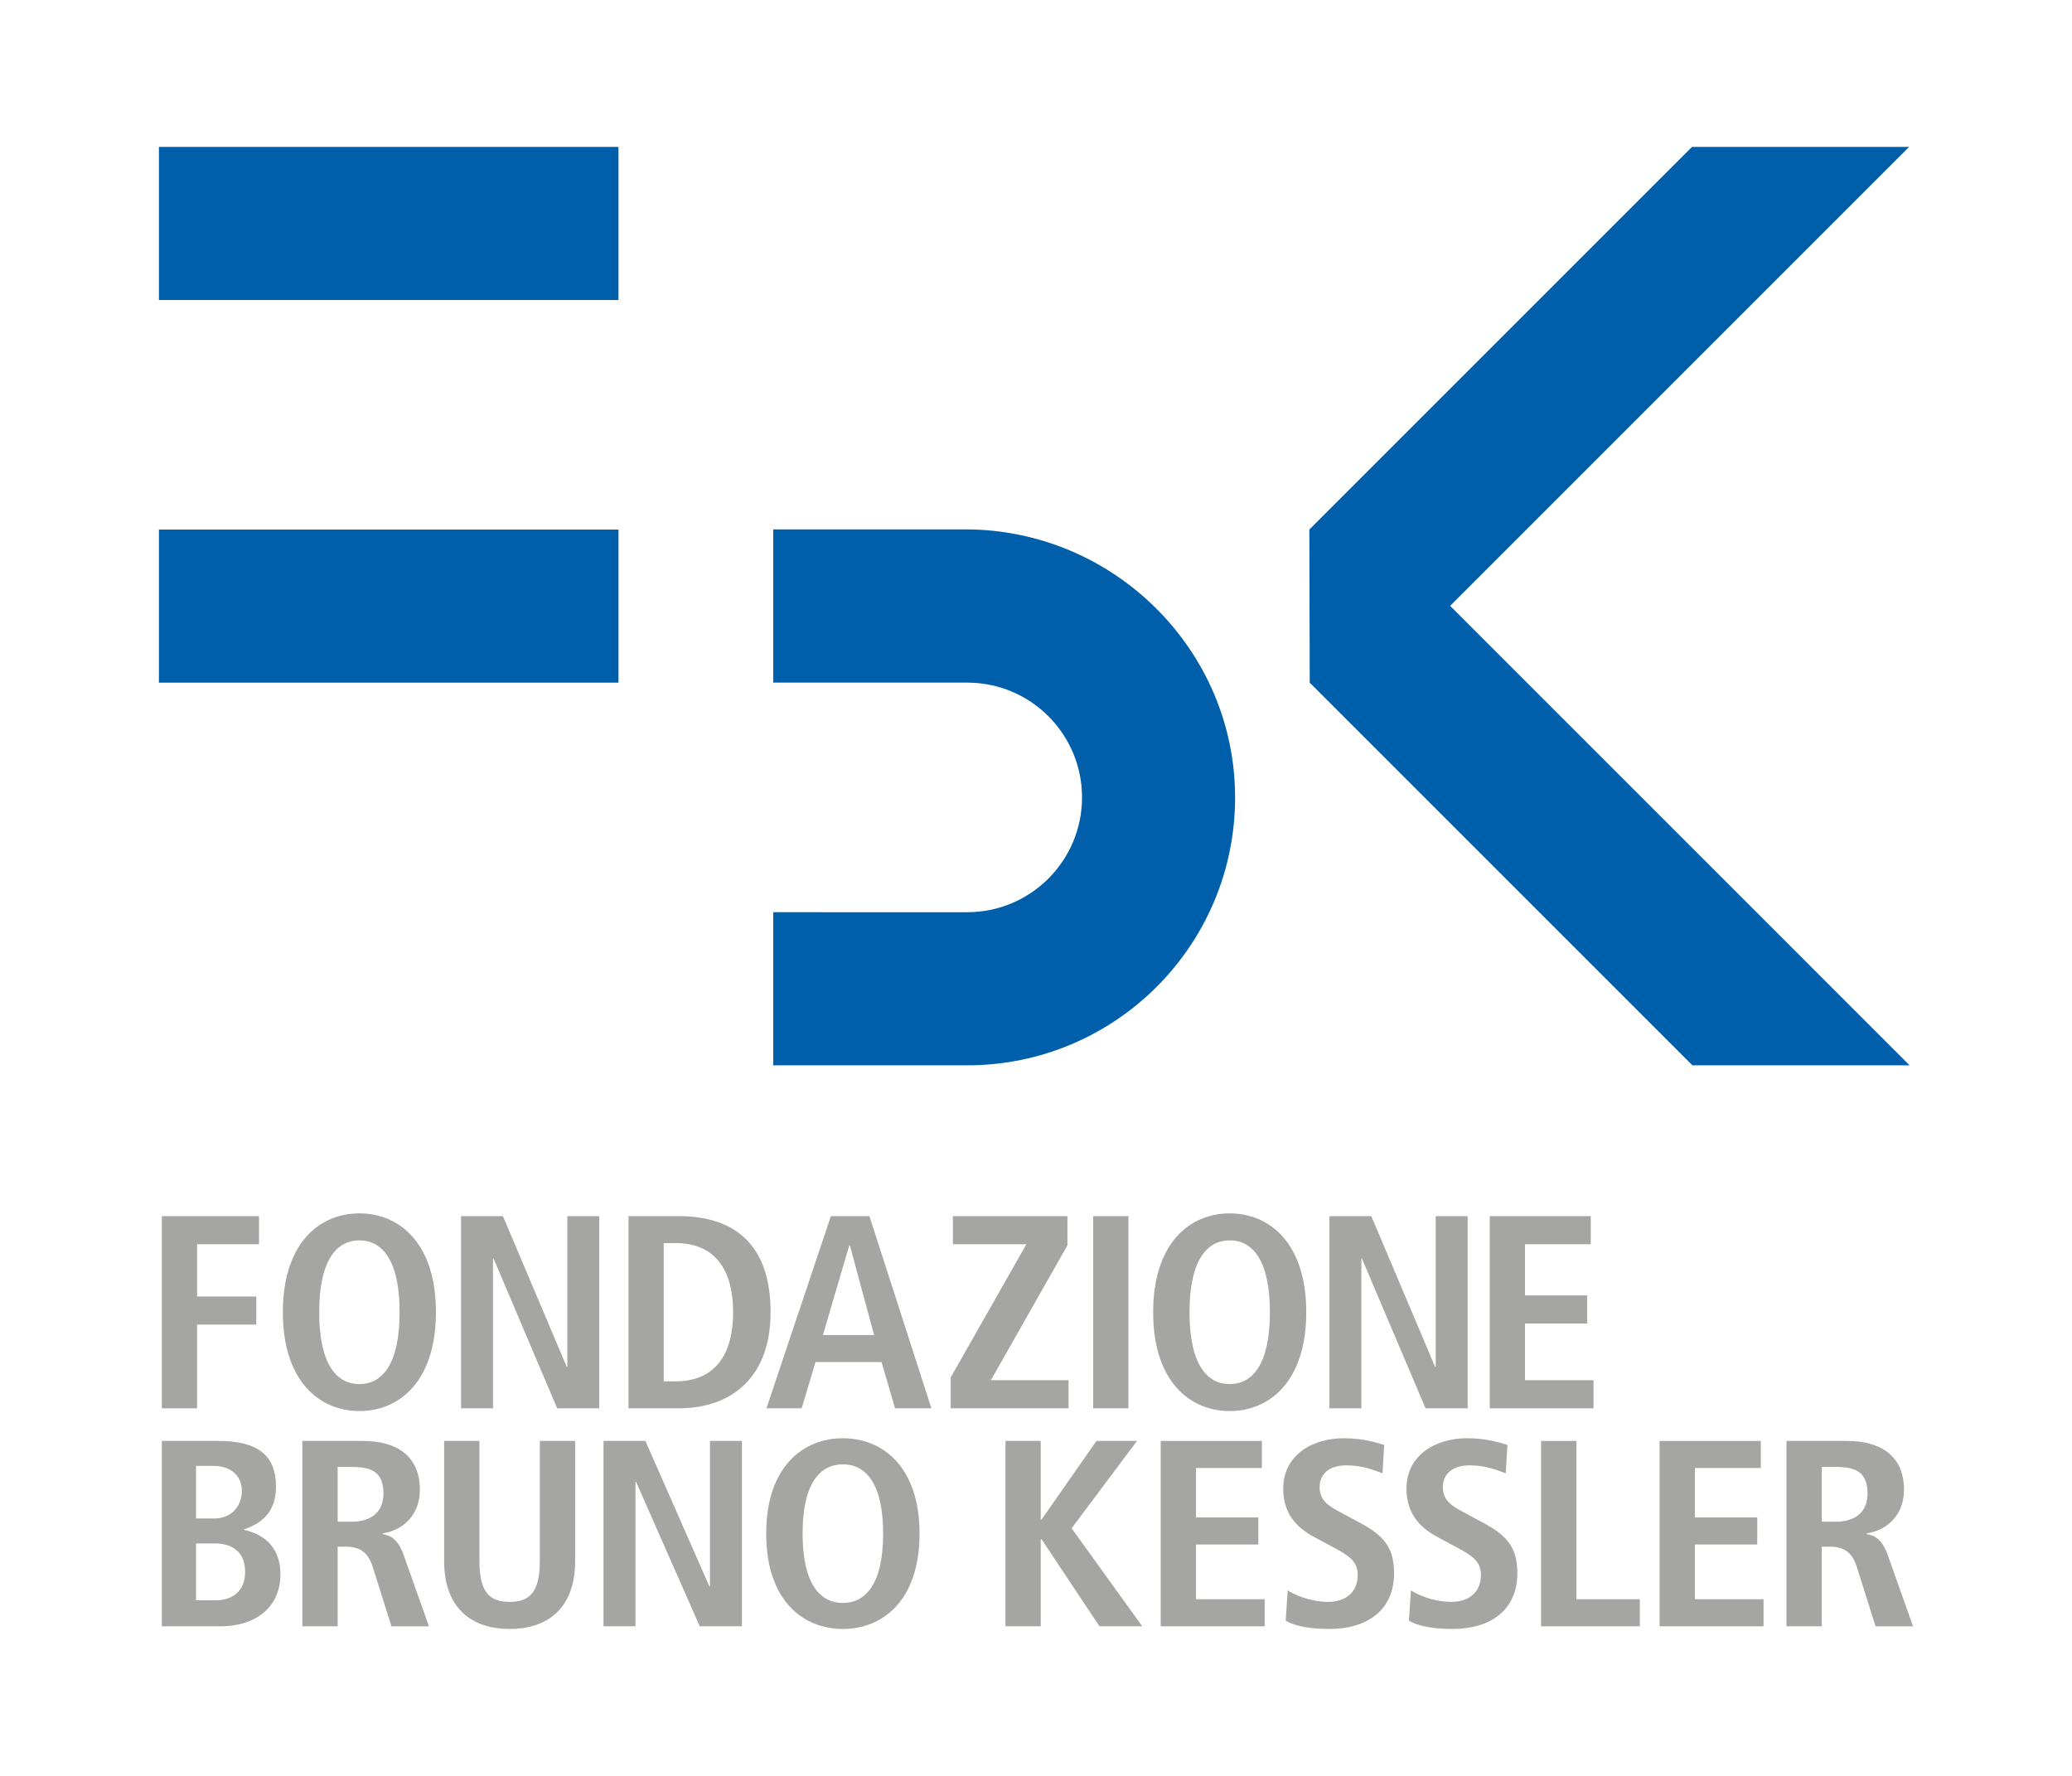 <?xml version="1.0" encoding="utf-8"?>
<!-- Generator: Adobe Illustrator 16.0.0, SVG Export Plug-In . SVG Version: 6.00 Build 0)  -->
<!DOCTYPE svg PUBLIC "-//W3C//DTD SVG 1.1//EN" "http://www.w3.org/Graphics/SVG/1.1/DTD/svg11.dtd">
<svg version="1.1" id="Livello_1" xmlns="http://www.w3.org/2000/svg" xmlns:xlink="http://www.w3.org/1999/xlink" x="0px" y="0px"
	 width="126px" height="108px" viewBox="0 0 126 108" enable-background="new 0 0 126 108" xml:space="preserve">
<g>
	<path fill-rule="evenodd" clip-rule="evenodd" fill="#005FAB" d="M9.665,32.207H37.61v9.308H9.665V32.207z M9.665,8.935H37.61
		v9.309H9.665V8.935z M47.02,55.475v9.312h11.797c8.997,0,16.29-7.294,16.29-16.291c0-8.995-7.41-16.302-16.409-16.302H47.02v9.32
		h11.802c3.855,0,6.977,3.127,6.977,6.981c0,3.855-3.126,6.981-6.981,6.981L47.02,55.475z M79.623,32.202l23.269-23.268h13.205
		L88.185,36.847l27.939,27.94h-13.207L79.646,41.515L79.623,32.202z"/>
	<polyline fill="#A5A5A4" points="9.841,85.646 11.984,85.646 11.984,80.556 15.584,80.556 15.584,78.847 11.984,78.847 
		11.984,75.667 15.751,75.667 15.751,73.959 9.841,73.959 9.841,85.646 	"/>
	<path fill-rule="evenodd" clip-rule="evenodd" fill="#A5A5A4" d="M17.201,79.802c0,4.203,2.227,6.011,4.654,6.011
		s4.655-1.808,4.655-6.011s-2.228-6.011-4.655-6.011S17.201,75.599,17.201,79.802 M19.411,79.802c0-3.215,1.088-4.369,2.444-4.369
		s2.445,1.154,2.445,4.369s-1.089,4.371-2.445,4.371S19.411,83.017,19.411,79.802z"/>
	<polyline fill="#A5A5A4" points="28.038,85.646 29.98,85.646 29.98,76.536 30.014,76.536 33.882,85.646 36.442,85.646 
		36.442,73.959 34.502,73.959 34.502,83.134 34.467,83.134 30.583,73.959 28.038,73.959 28.038,85.646 	"/>
	<path fill-rule="evenodd" clip-rule="evenodd" fill="#A5A5A4" d="M40.362,75.599h0.721c2.411,0,3.499,1.641,3.499,4.203
		s-1.088,4.203-3.499,4.203h-0.721V75.599 M38.219,85.646h3.048c3.249,0,5.593-1.909,5.593-5.844c0-3.867-1.941-5.843-5.593-5.843
		h-3.048V85.646z"/>
	<path fill-rule="evenodd" clip-rule="evenodd" fill="#A5A5A4" d="M54.428,85.646h2.211L52.87,73.959h-2.344l-3.918,11.687h2.144
		l0.837-2.813h4.019L54.428,85.646 M50.041,81.192l1.607-5.459h0.032l1.475,5.459H50.041z"/>
	<polyline fill="#A5A5A4" points="57.811,85.646 64.978,85.646 64.978,83.937 60.257,83.937 64.911,75.733 64.911,73.959 
		57.946,73.959 57.946,75.667 62.416,75.667 57.811,83.771 57.811,85.646 	"/>
	<rect x="66.477" y="73.959" fill="#A5A5A4" width="2.143" height="11.687"/>
	<path fill-rule="evenodd" clip-rule="evenodd" fill="#A5A5A4" d="M70.124,79.802c0,4.203,2.228,6.011,4.657,6.011
		c2.427,0,4.653-1.808,4.653-6.011s-2.227-6.011-4.653-6.011C72.352,73.791,70.124,75.599,70.124,79.802 M72.336,79.802
		c0-3.215,1.089-4.369,2.445-4.369c1.355,0,2.442,1.154,2.442,4.369s-1.087,4.371-2.442,4.371
		C73.425,84.173,72.336,83.017,72.336,79.802z"/>
	<polyline fill="#A5A5A4" points="80.844,85.646 82.786,85.646 82.786,76.536 82.819,76.536 86.688,85.646 89.25,85.646 
		89.25,73.959 87.307,73.959 87.307,83.134 87.274,83.134 83.39,73.959 80.844,73.959 80.844,85.646 	"/>
	<polyline fill="#A5A5A4" points="90.592,85.646 96.905,85.646 96.905,83.937 92.735,83.937 92.735,80.488 96.521,80.488 
		96.521,78.78 92.735,78.78 92.735,75.667 96.737,75.667 96.737,73.959 90.592,73.959 90.592,85.646 	"/>
	<path fill-rule="evenodd" clip-rule="evenodd" fill="#A5A5A4" d="M9.841,98.903h3.573c2.079,0,3.639-1.114,3.639-3.164
		c0-1.891-1.308-2.504-2.214-2.698v-0.032c0.771-0.275,1.945-0.807,1.945-2.601c0-1.907-1.106-2.778-3.522-2.778H9.841V98.903
		 M11.921,93.864h1.123c1.325,0,1.862,0.742,1.862,1.729c0,1.051-0.639,1.728-1.795,1.728h-1.19V93.864z M11.921,89.147h1.057
		c1.023,0,1.728,0.566,1.728,1.52c0,0.92-0.622,1.68-1.677,1.68h-1.107V89.147z"/>
	<path fill-rule="evenodd" clip-rule="evenodd" fill="#A5A5A4" d="M20.534,92.54v-3.327h0.872c1.208,0,1.912,0.322,1.912,1.616
		c0,1.146-0.771,1.711-1.912,1.711H20.534 M18.387,98.903h2.147V94.06h0.486c0.789,0,1.342,0.291,1.628,1.178l1.156,3.666h2.28
		l-1.524-4.297c-0.37-1.049-0.855-1.242-1.292-1.307v-0.05c1.308-0.193,2.264-1.178,2.264-2.648c0-2.067-1.408-2.972-3.488-2.972
		h-3.657V98.903z"/>
	<path fill="#A5A5A4" d="M27.008,87.63v7.301c0,2.973,1.777,4.135,3.992,4.135c2.195,0,3.975-1.162,3.975-4.135V87.63h-2.147v7.301
		c0,1.874-0.604,2.488-1.827,2.488c-1.258,0-1.845-0.614-1.845-2.488V87.63H27.008"/>
	<polyline fill="#A5A5A4" points="36.699,98.903 38.645,98.903 38.645,90.117 38.679,90.117 42.553,98.903 45.118,98.903 
		45.118,87.63 43.173,87.63 43.173,96.481 43.14,96.481 39.248,87.63 36.699,87.63 36.699,98.903 	"/>
	<path fill-rule="evenodd" clip-rule="evenodd" fill="#A5A5A4" d="M46.593,93.267c0,4.054,2.231,5.799,4.663,5.799
		c2.431,0,4.662-1.745,4.662-5.799s-2.231-5.799-4.662-5.799C48.824,87.468,46.593,89.213,46.593,93.267 M48.807,93.267
		c0-3.102,1.09-4.215,2.449-4.215c1.357,0,2.448,1.113,2.448,4.215s-1.091,4.216-2.448,4.216
		C49.896,97.482,48.807,96.368,48.807,93.267z"/>
	<polyline fill="#A5A5A4" points="61.142,98.903 63.288,98.903 63.288,93.607 63.338,93.607 66.859,98.903 69.46,98.903 
		65.166,92.942 69.141,87.63 66.676,87.63 63.338,92.411 63.288,92.411 63.288,87.63 61.142,87.63 61.142,98.903 	"/>
	<polyline fill="#A5A5A4" points="70.584,98.903 76.906,98.903 76.906,97.257 72.73,97.257 72.73,93.929 76.521,93.929 
		76.521,92.281 72.73,92.281 72.73,89.276 76.737,89.276 76.737,87.63 70.584,87.63 70.584,98.903 	"/>
	<path fill="#A5A5A4" d="M78.184,98.564c0.587,0.339,1.493,0.501,2.667,0.501c2.229,0,3.923-1.099,3.923-3.393
		c0-1.582-0.653-2.293-2.028-3.037l-1.258-0.678c-0.654-0.354-1.241-0.678-1.241-1.518c0-0.775,0.554-1.324,1.627-1.324
		c0.989,0,1.677,0.291,2.197,0.484l0.101-1.727c-0.336-0.098-1.208-0.406-2.449-0.406c-1.962,0-3.69,1.051-3.69,3.07
		c0,1.453,0.755,2.341,1.913,2.955l1.089,0.582c1.041,0.549,1.528,0.904,1.528,1.712c0,1.13-0.84,1.632-1.778,1.632
		c-1.142,0-2.063-0.438-2.481-0.696L78.184,98.564"/>
	<path fill="#A5A5A4" d="M85.679,98.564c0.589,0.339,1.493,0.501,2.667,0.501c2.23,0,3.925-1.099,3.925-3.393
		c0-1.582-0.653-2.293-2.029-3.037l-1.258-0.678c-0.653-0.354-1.242-0.678-1.242-1.518c0-0.775,0.555-1.324,1.628-1.324
		c0.99,0,1.678,0.291,2.197,0.484l0.1-1.727c-0.336-0.098-1.206-0.406-2.448-0.406c-1.962,0-3.689,1.051-3.689,3.07
		c0,1.453,0.756,2.341,1.912,2.955l1.09,0.582c1.04,0.549,1.526,0.904,1.526,1.712c0,1.13-0.839,1.632-1.777,1.632
		c-1.141,0-2.063-0.438-2.483-0.696L85.679,98.564"/>
	<polyline fill="#A5A5A4" points="93.714,98.903 99.719,98.903 99.719,97.257 95.862,97.257 95.862,87.63 93.714,87.63 
		93.714,98.903 	"/>
	<polyline fill="#A5A5A4" points="100.921,98.903 107.243,98.903 107.243,97.257 103.067,97.257 103.067,93.929 106.858,93.929 
		106.858,92.281 103.067,92.281 103.067,89.276 107.076,89.276 107.076,87.63 100.921,87.63 100.921,98.903 	"/>
	<path fill-rule="evenodd" clip-rule="evenodd" fill="#A5A5A4" d="M110.784,92.54v-3.327h0.872c1.208,0,1.911,0.322,1.911,1.616
		c0,1.146-0.771,1.711-1.911,1.711H110.784 M108.637,98.903h2.147V94.06h0.487c0.787,0,1.34,0.291,1.626,1.178l1.157,3.666h2.28
		l-1.525-4.297c-0.368-1.049-0.855-1.242-1.292-1.307v-0.05c1.309-0.193,2.266-1.178,2.266-2.648c0-2.067-1.41-2.972-3.489-2.972
		h-3.657V98.903z"/>
</g>
</svg>
